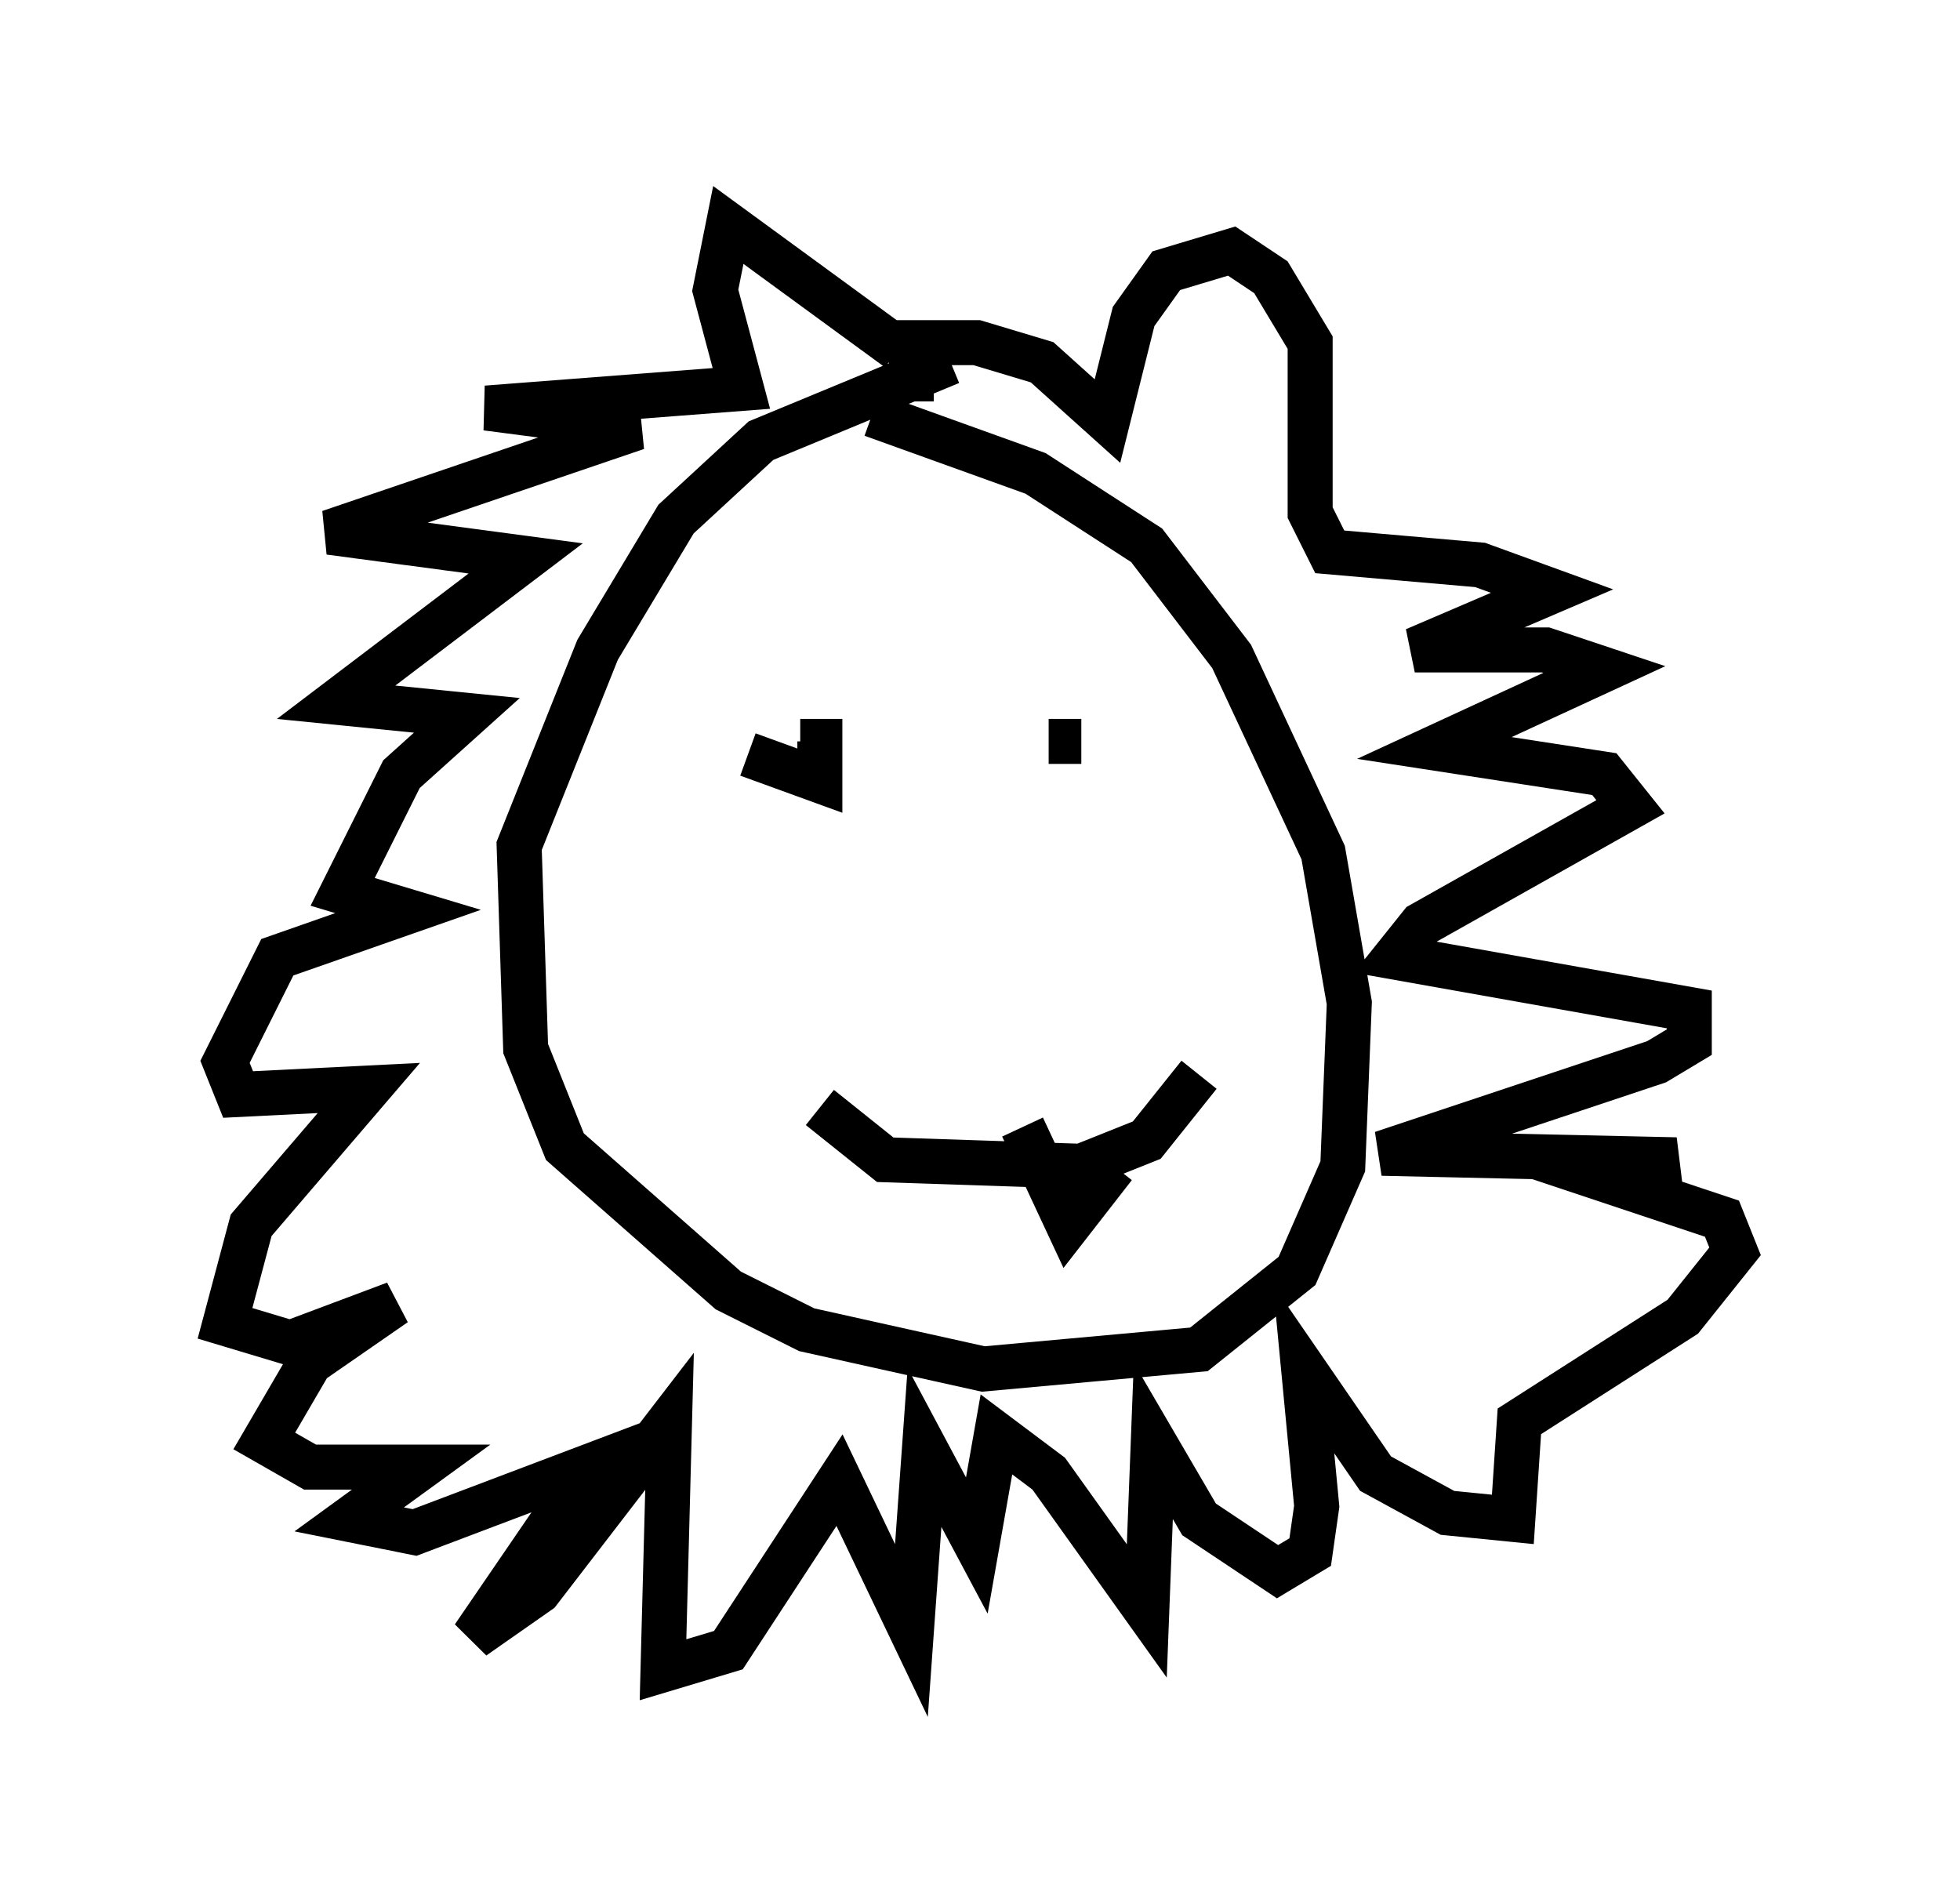 <?xml version="1.0" encoding="utf-8" ?>
<svg baseProfile="full" height="42.1" version="1.1" width="43.553" xmlns="http://www.w3.org/2000/svg" xmlns:ev="http://www.w3.org/2001/xml-events" xmlns:xlink="http://www.w3.org/1999/xlink"><defs /><rect fill="white" height="42.1" width="43.553" x="0" y="0" /><path d="M21.849, 9.793 m-1.888, -2.034 l-3.777, -2.76 -0.291, 1.453 l0.581, 2.179 -5.665, 0.436 l3.341, 0.436 -6.827, 2.324 l4.358, 0.581 -4.212, 3.196 l2.905, 0.291 -1.453, 1.307 l-1.307, 2.615 1.453, 0.436 l-2.905, 1.017 -1.162, 2.324 l0.291, 0.726 2.905, -0.145 l-2.615, 3.05 -0.581, 2.179 l1.453, 0.436 2.324, -0.872 l-1.888, 1.307 -1.017, 1.743 l1.017, 0.581 2.469, 0.0 l-1.598, 1.162 1.453, 0.291 l5.374, -2.034 -2.179, 1.598 l-1.888, 2.76 1.453, -1.017 l2.905, -3.777 -0.145, 5.52 l1.453, -0.436 2.469, -3.777 l1.598, 3.341 0.291, -4.067 l1.162, 2.179 0.436, -2.469 l1.162, 0.872 2.179, 3.05 l0.145, -3.777 1.017, 1.743 l1.743, 1.162 0.726, -0.436 l0.145, -1.017 -0.291, -3.05 l1.598, 2.324 1.598, 0.872 l1.453, 0.145 0.145, -2.179 l3.631, -2.324 1.162, -1.453 l-0.291, -0.726 -2.615, -0.872 l1.598, -0.436 -6.536, -0.145 l6.101, -2.034 0.726, -0.436 l0.0, -0.726 -6.536, -1.162 l0.581, -0.726 4.648, -2.615 l-0.581, -0.726 -3.777, -0.581 l3.777, -1.743 -1.307, -0.436 l-2.905, 0.0 3.05, -1.307 l-1.598, -0.581 -3.341, -0.291 l-0.436, -0.872 0.0, -3.777 l-0.872, -1.453 -0.872, -0.581 l-1.453, 0.436 -0.726, 1.017 l-0.581, 2.324 -1.453, -1.307 l-1.453, -0.436 -1.453, 0.0 l0.0, 1.307 m0.872, -0.872 l-4.212, 1.743 -1.888, 1.743 l-1.743, 2.905 -1.743, 4.358 l0.145, 4.503 0.872, 2.179 l3.631, 3.196 1.743, 0.872 l3.922, 0.872 4.793, -0.436 l2.179, -1.743 1.017, -2.324 l0.145, -3.631 -0.581, -3.341 l-2.034, -4.358 -1.888, -2.469 l-2.469, -1.598 -3.631, -1.307 m-2.76, 7.553 l1.598, 0.581 0.0, -0.872 l-0.436, 0.0 m5.52, 0.0 l0.726, 0.0 m-5.81, 8.134 l1.453, 1.162 4.358, 0.145 l1.453, -0.581 1.162, -1.453 m-3.922, 1.162 l1.017, 2.179 1.017, -1.307 m-2.469, -5.955 l0.0, 0.0 " fill="none" stroke="black" stroke-width="1" /></svg>